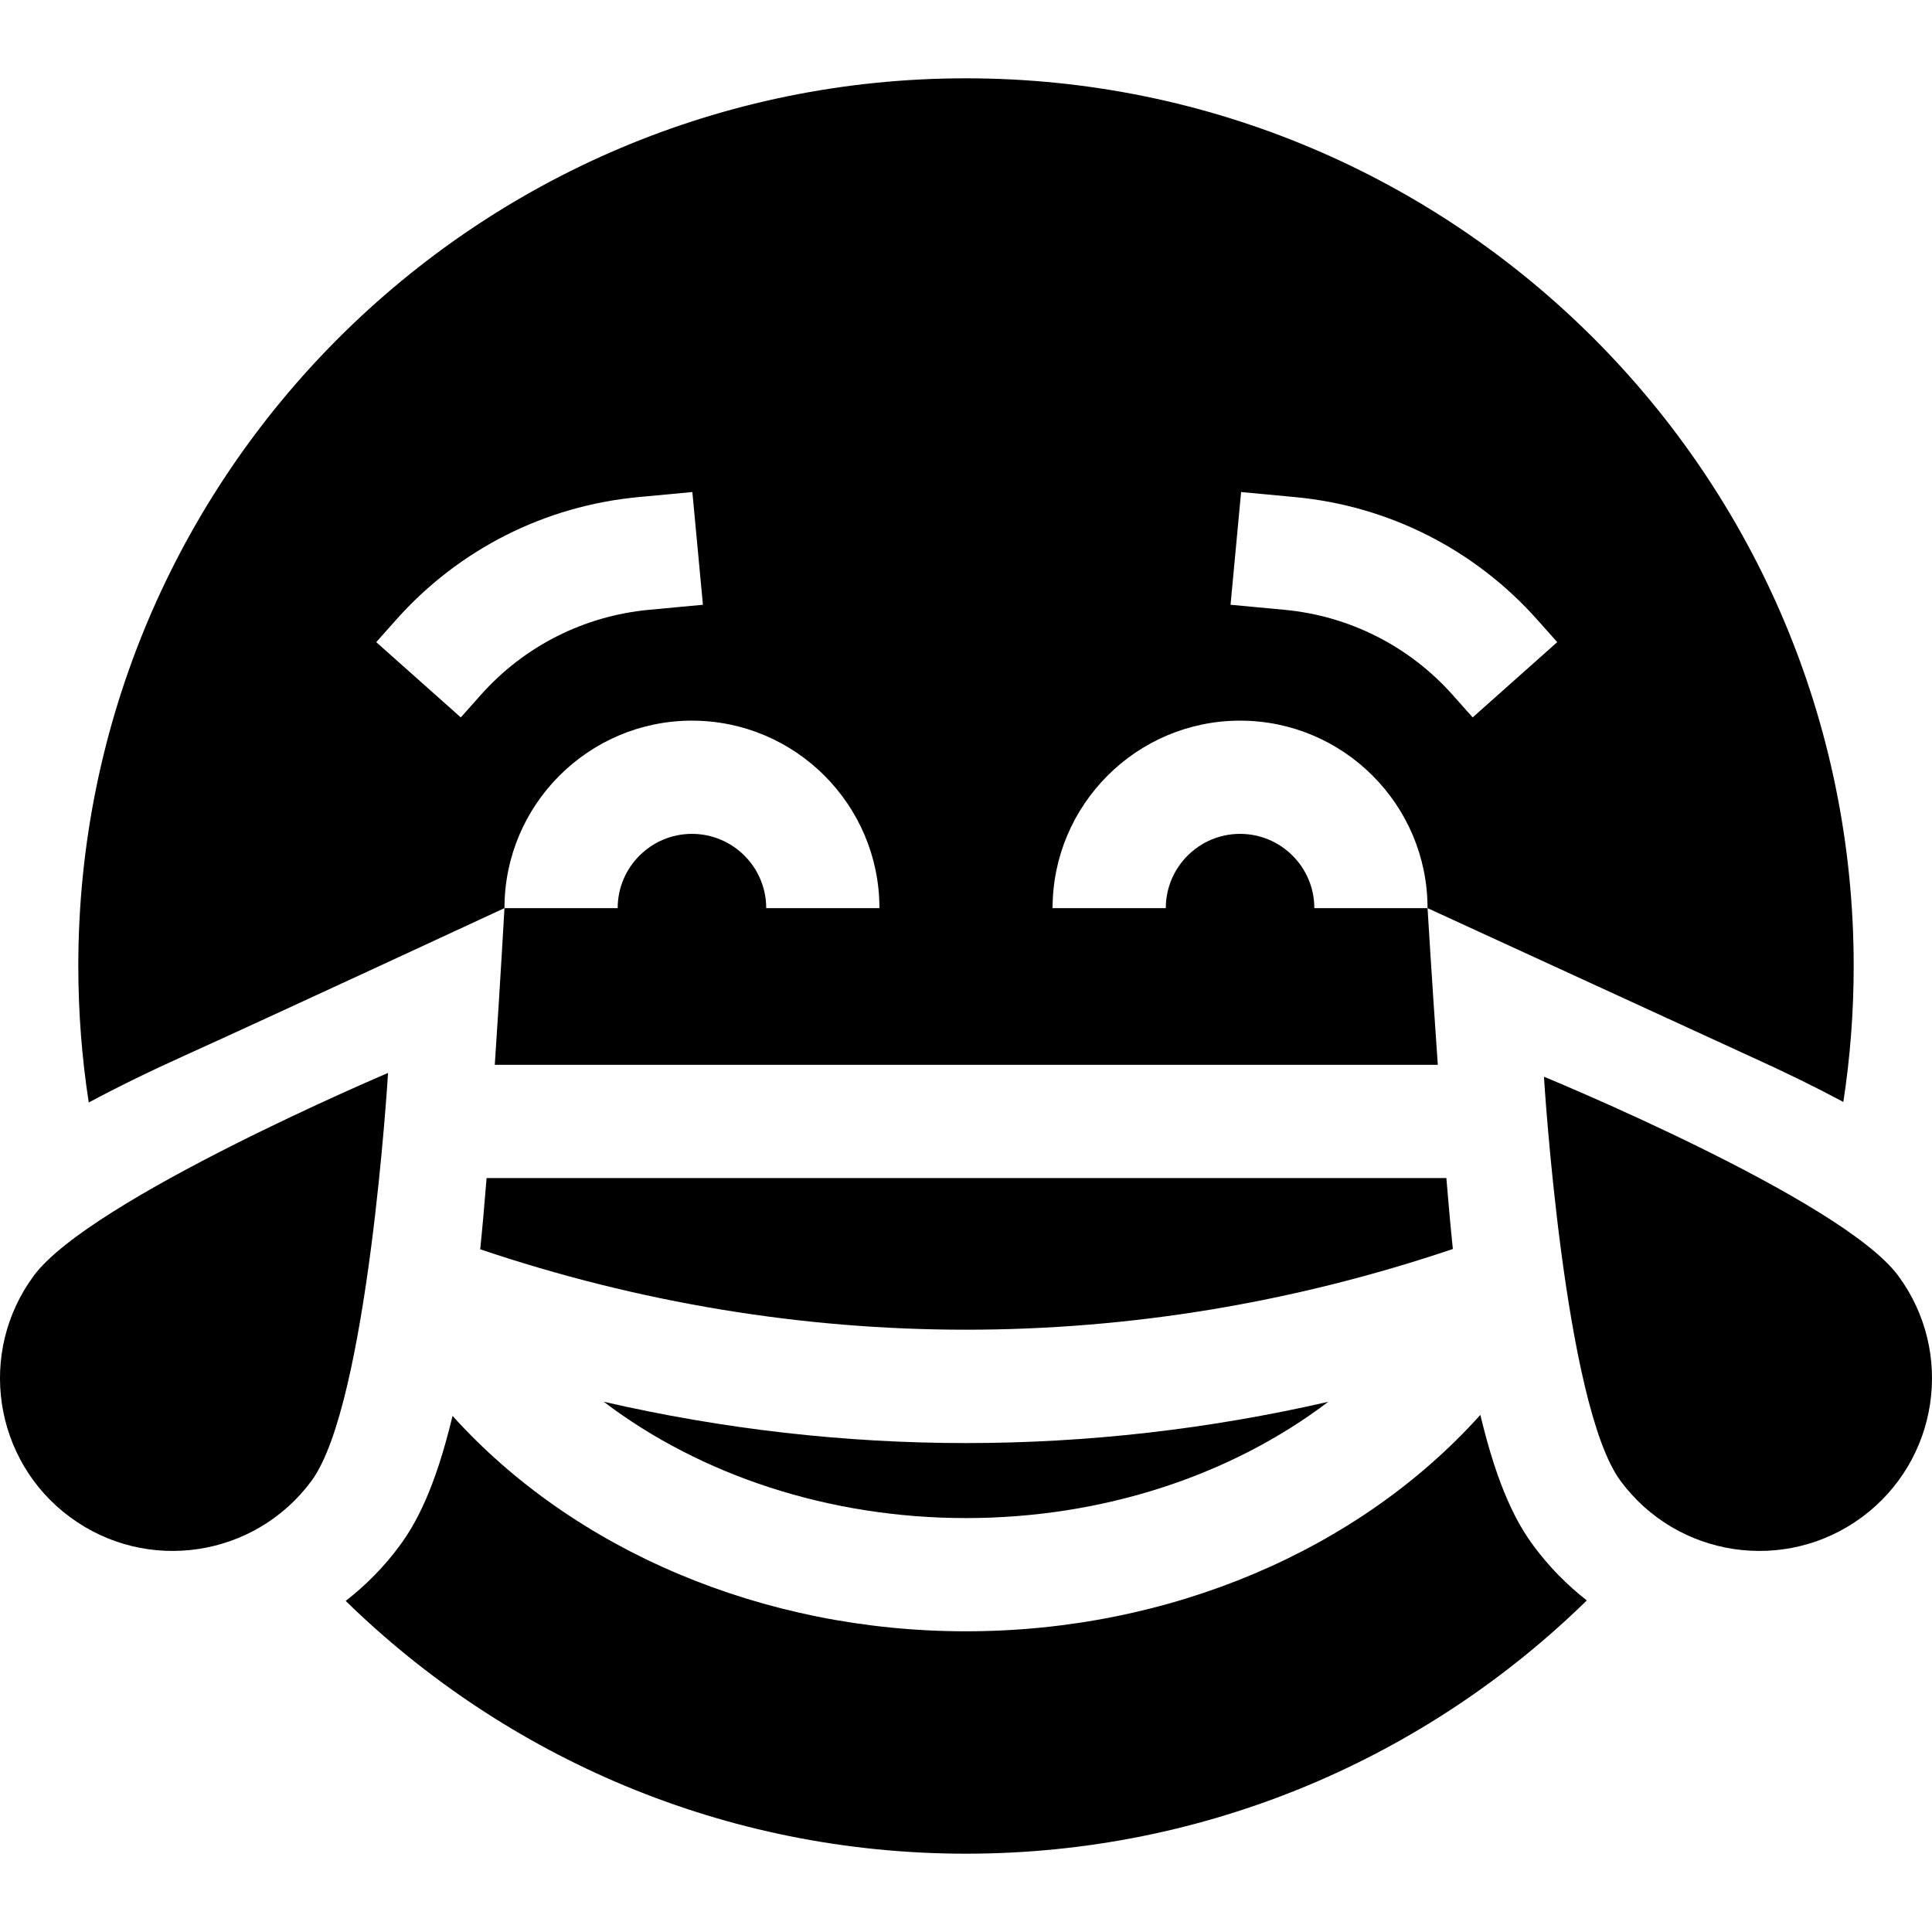 <svg id="Capa_1" enable-background="new 0 0 512 512" height="512" viewBox="0 0 512 512" width="512" xmlns="http://www.w3.org/2000/svg"><g><path d="m133.688 240.664c0-27.397 22.289-49.685 49.685-49.685s49.685 22.289 49.685 49.685h-30.003c0-10.853-8.829-19.682-19.682-19.682s-19.682 8.829-19.682 19.682h-30.003s-1.091 19.454-2.566 41.528h249.914c-1.551-22.074-2.721-41.528-2.721-41.528h-30.003c0-10.853-8.829-19.682-19.682-19.682s-19.682 8.829-19.682 19.682h-30.003c0-27.397 22.289-49.685 49.685-49.685 27.397 0 49.685 22.289 49.685 49.685l84.897 38.999c9.914 4.48 18.243 8.586 25.292 12.365 1.805-11.746 2.744-23.777 2.744-36.027 0-129.924-105.324-235.248-235.248-235.248s-235.248 105.323-235.248 235.247c0 12.302.948 24.382 2.768 36.174 7.106-3.82 15.52-7.974 25.564-12.512 22.075-9.974 84.604-38.998 84.604-38.998zm195.216-110.268 14.277 1.337c24.828 2.325 47.631 13.865 64.209 32.493l5.294 5.948-22.412 19.947-5.294-5.949c-11.514-12.938-27.351-20.952-44.593-22.567l-14.277-1.337zm-223.906 33.83c16.578-18.629 39.381-30.168 64.209-32.493l14.277-1.337 2.797 29.872-14.277 1.337c-17.243 1.615-33.08 9.629-44.593 22.567l-5.294 5.949-22.413-19.945z"/><path d="m406.42 409.677c-4.316-5.843-9.405-15.017-14.116-34.718-32.126 35.815-82.332 57.351-136.308 57.351-53.793 0-103.923-21.439-136.066-57.085-4.693 19.52-9.756 28.636-14.053 34.453-4.095 5.543-8.914 10.429-14.267 14.577 42.409 41.442 100.411 66.994 164.391 66.994 64.045 0 122.101-25.605 164.521-67.121-5.288-4.122-10.049-8.965-14.102-14.451z"/><path d="m256.017 382.428c-32.142 0-64.282-3.66-96.02-10.947 25.735 19.532 59.788 30.826 95.998 30.826 36.245 0 70.288-11.286 96.013-30.819-31.728 7.281-63.859 10.94-95.991 10.94z"/><path d="m385.025 330.993c-.557-5.284-1.142-11.758-1.723-18.798h-254.352c-.566 7.077-1.138 13.583-1.692 18.882 84.403 28.442 173.372 28.414 257.767-.084z"/><path d="m8.954 338.08c-15.013 20.323-10.708 48.968 9.615 63.981s48.968 10.708 63.981-9.615 20.286-108.104 20.286-108.104-78.869 33.415-93.882 53.738z"/><path d="m409.164 285.342s5.273 86.781 20.286 107.104 43.658 24.628 63.981 9.615 24.628-43.658 9.615-63.981-93.882-52.738-93.882-52.738z"/></g></svg>